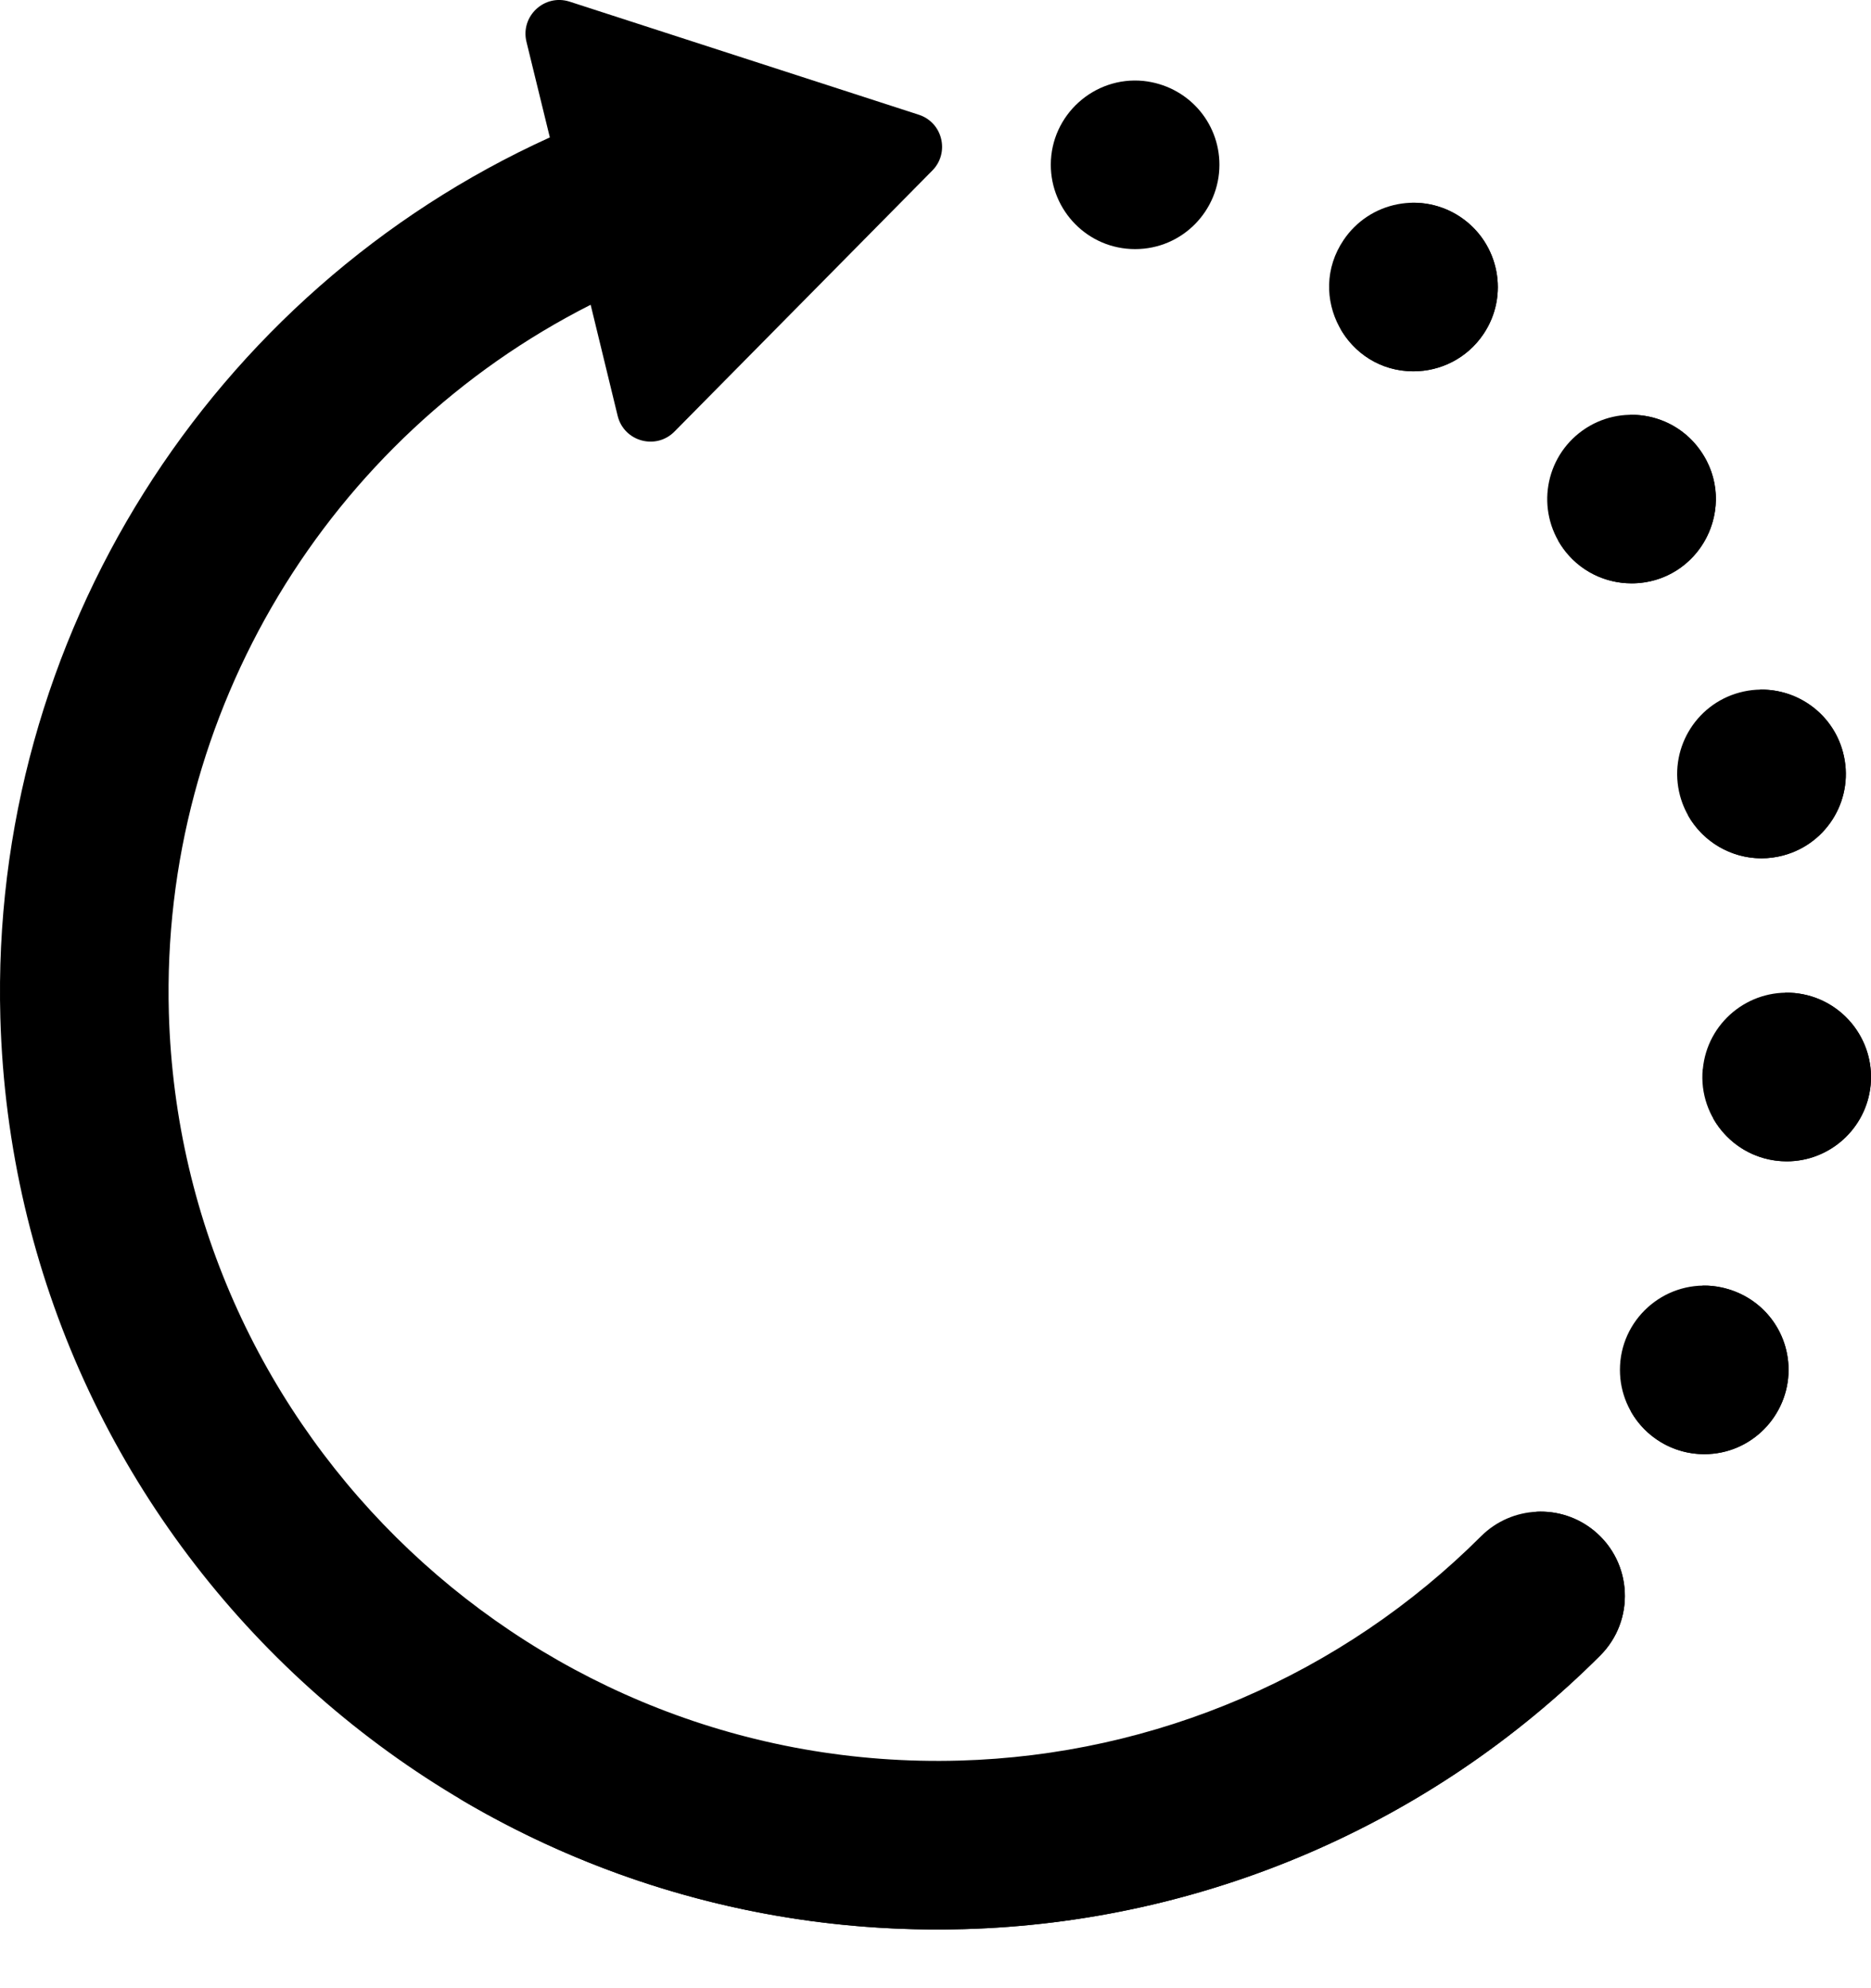 <svg width="16" height="17" viewBox="0 0 16 17" fill="none" xmlns="http://www.w3.org/2000/svg">
<path d="M9.707 2.13C9.302 2.13 8.986 1.8 8.986 1.409C8.986 0.984 9.356 0.65 9.778 0.692C10.153 0.732 10.428 1.042 10.428 1.409C10.428 1.8 10.112 2.13 9.707 2.13Z" fill="black"/>
<path d="M14.561 9.141H14.562C14.599 8.745 14.951 8.454 15.347 8.491C15.743 8.529 16.034 8.881 15.997 9.277C15.961 9.65 15.647 9.93 15.28 9.93C14.852 9.93 14.521 9.562 14.561 9.141Z" fill="black"/>
<path d="M14.367 6.804C14.264 6.419 14.493 6.024 14.877 5.921C15.262 5.818 15.657 6.046 15.76 6.431C15.864 6.816 15.635 7.211 15.251 7.314C15.188 7.331 15.125 7.339 15.064 7.339C14.745 7.339 14.454 7.126 14.367 6.804Z" fill="black"/>
<path d="M13.366 4.687C13.134 4.363 13.209 3.913 13.533 3.681C13.856 3.45 14.307 3.524 14.538 3.848C14.77 4.172 14.695 4.622 14.372 4.854C14.25 4.941 14.103 4.988 13.953 4.988C13.728 4.988 13.507 4.884 13.366 4.687Z" fill="black"/>
<path d="M11.49 2.052C11.713 1.721 12.161 1.634 12.491 1.857C12.821 2.08 12.908 2.528 12.685 2.857C12.546 3.064 12.319 3.175 12.087 3.175C11.515 3.175 11.166 2.532 11.49 2.052Z" fill="black"/>
<path d="M14.574 12.434C14.177 12.434 13.853 12.112 13.853 11.713C13.853 11.287 14.222 10.954 14.645 10.996C15.026 11.038 15.295 11.35 15.295 11.713C15.295 12.102 14.98 12.434 14.574 12.434Z" fill="black"/>
<path d="M13.633 13.089C13.346 12.854 12.928 12.874 12.666 13.135C11.478 14.321 9.881 15.007 8.204 15.054C4.578 15.155 1.546 12.288 1.444 8.662C1.372 6.086 2.813 3.738 5.051 2.606L5.282 3.556C5.336 3.775 5.609 3.851 5.768 3.69L7.973 1.458C8.124 1.305 8.061 1.047 7.857 0.981L4.871 0.014C4.656 -0.055 4.449 0.138 4.502 0.357L4.702 1.175C1.802 2.492 -0.088 5.448 0.003 8.702C0.127 13.133 3.813 16.619 8.244 16.495C10.289 16.438 12.235 15.602 13.683 14.157C13.985 13.856 13.962 13.36 13.633 13.089Z" fill="black"/>
<path d="M15.264 8.488C15.337 8.616 15.368 8.763 15.354 8.91C15.319 9.278 15.012 9.555 14.65 9.562C14.773 9.78 15.007 9.93 15.28 9.93C15.647 9.93 15.961 9.65 15.997 9.277C16.037 8.851 15.698 8.48 15.264 8.488Z" fill="black"/>
<path d="M15.76 6.431C15.673 6.104 15.374 5.89 15.05 5.897C15.316 6.371 14.981 6.96 14.435 6.971C14.562 7.198 14.804 7.339 15.063 7.339C15.125 7.339 15.188 7.331 15.251 7.314C15.635 7.211 15.863 6.816 15.76 6.431Z" fill="black"/>
<path d="M14.538 3.848C14.395 3.647 14.167 3.542 13.938 3.547C14.205 4.022 13.866 4.61 13.324 4.621C13.457 4.856 13.7 4.988 13.953 4.988C14.534 4.988 14.881 4.326 14.538 3.848Z" fill="black"/>
<path d="M12.491 1.857C12.368 1.774 12.222 1.731 12.073 1.734C12.202 1.964 12.2 2.257 12.043 2.49C11.907 2.692 11.687 2.803 11.461 2.808C11.581 3.021 11.807 3.175 12.087 3.175C12.319 3.175 12.546 3.064 12.686 2.857C12.908 2.528 12.821 2.08 12.491 1.857Z" fill="black"/>
<path d="M14.645 10.996C14.616 10.993 14.588 10.992 14.559 10.993C14.62 11.101 14.652 11.222 14.652 11.346C14.652 11.73 14.344 12.059 13.946 12.067C14.069 12.286 14.305 12.434 14.574 12.434C14.979 12.434 15.295 12.102 15.295 11.713C15.295 11.35 15.026 11.038 14.645 10.996Z" fill="black"/>
<path d="M13.632 13.089C13.494 12.975 13.319 12.917 13.14 12.926C13.305 13.201 13.272 13.567 13.03 13.808C11.582 15.252 9.636 16.089 7.591 16.146C6.277 16.183 5.029 15.902 3.92 15.374C5.182 16.125 6.666 16.539 8.244 16.495C10.289 16.438 12.235 15.602 13.683 14.157C13.985 13.856 13.962 13.36 13.632 13.089Z" fill="black"/>
</svg>
